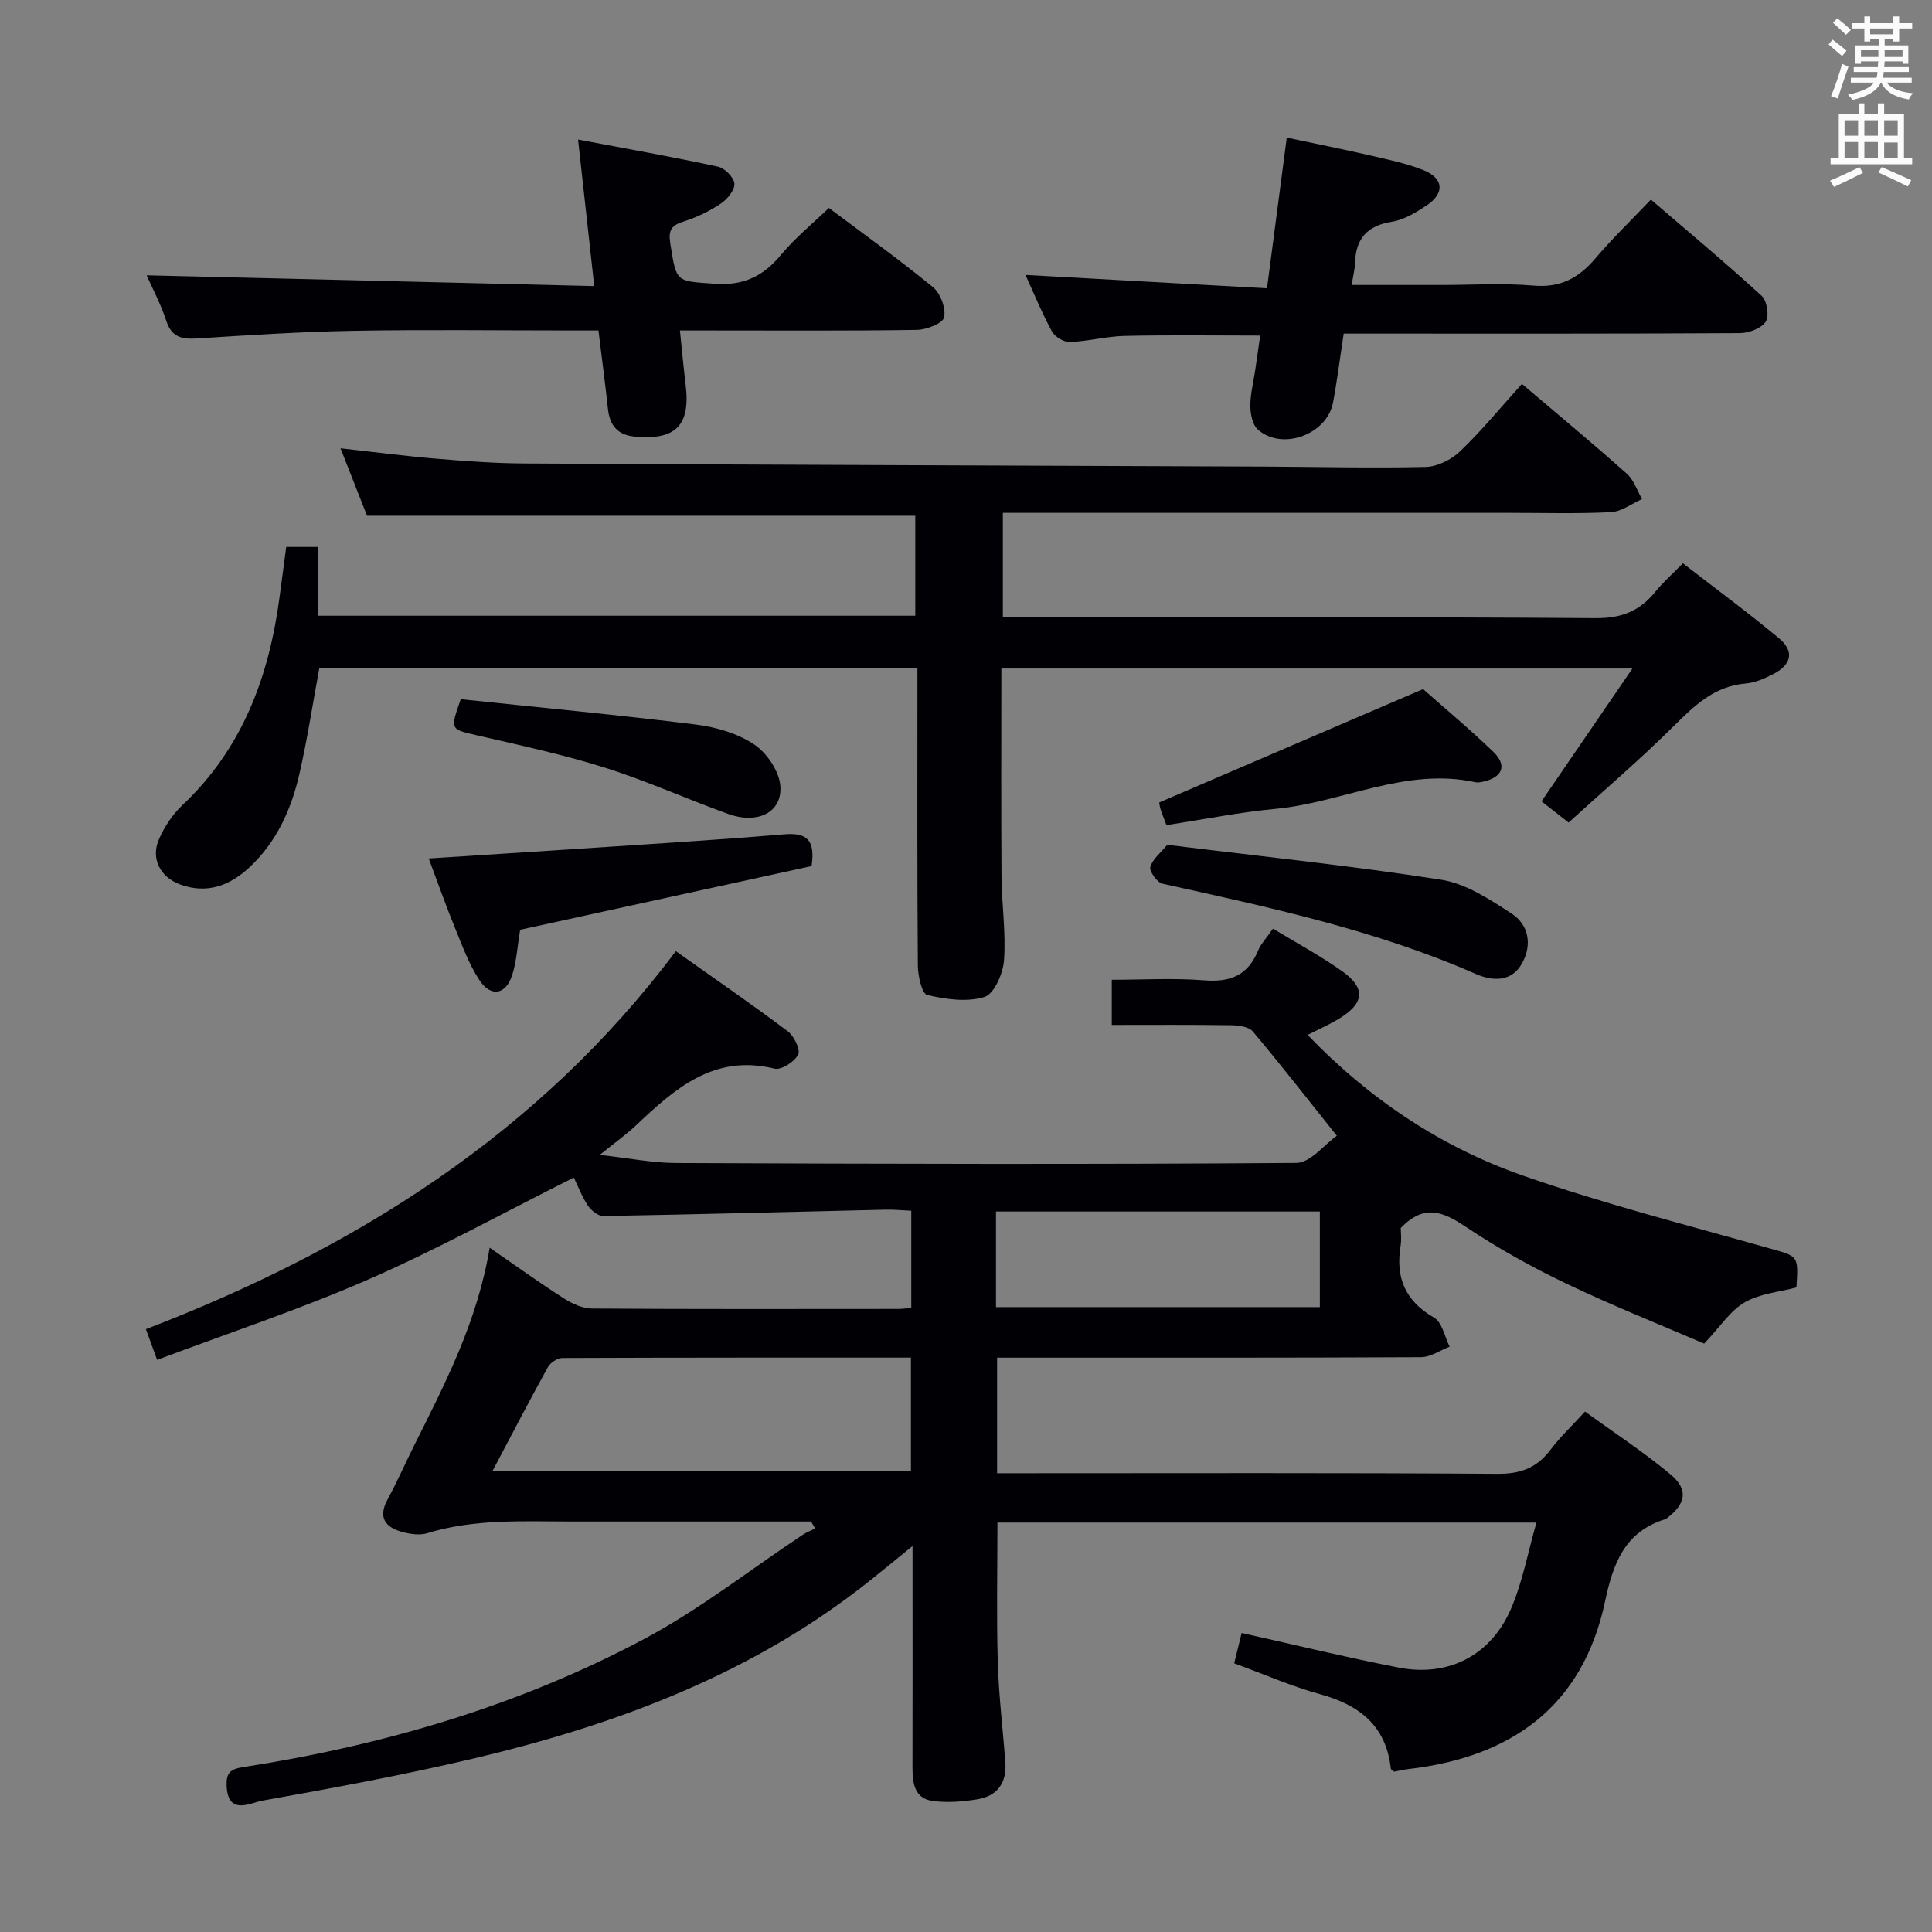 <svg enable-background="new 0 0 400 400" viewBox="0 0 400 400" xmlns="http://www.w3.org/2000/svg"><rect x="0" y="0" width="400" height="400" fill="#808080" stroke="none"/><g fill="#010105"><path d="m318.1 315.23c-37.83 0-74.6 0-111.59 0 0 9.72-.21 19.32.07 28.9.2 6.96 1.07 13.91 1.57 20.87.29 4.11-1.69 6.84-5.7 7.51-3.08.51-6.33.78-9.4.35-3.74-.53-4.14-3.74-4.13-6.93.03-13.33.01-26.67.01-40 0-1.6 0-3.19 0-5.84-3.46 2.81-6.1 4.99-8.77 7.12-24.19 19.29-52.36 29.84-82.02 36.85-14.51 3.43-29.2 6.13-43.88 8.76-2.42.43-7.09 3.17-7.34-3.11-.1-2.48.65-3.42 3.24-3.82 29.1-4.5 57.14-12.68 83.16-26.53 11.52-6.13 21.93-14.34 32.86-21.59.81-.54 1.74-.89 2.61-1.32-.29-.48-.59-.96-.88-1.44-1.58 0-3.17 0-4.75 0-14.83 0-29.67-.01-44.5 0-10.12.01-20.29-.63-30.2 2.42-1.59.49-3.61.18-5.29-.29-3.49-.98-4.91-3.04-2.93-6.69s3.65-7.46 5.5-11.17c6.45-12.89 13.11-25.7 15.64-40.96 5.55 3.83 10.35 7.3 15.33 10.48 1.72 1.1 3.89 2.1 5.86 2.12 21.16.15 42.33.09 63.5.08.79 0 1.59-.14 2.6-.23 0-6.71 0-13.15 0-20.1-1.82-.08-3.6-.26-5.38-.22-19.46.45-38.92.98-58.38 1.32-1.08.02-2.52-1.16-3.2-2.17-1.26-1.91-2.09-4.11-2.91-5.8-14.21 7.12-28.01 14.74-42.39 21.04-14.25 6.24-29.08 11.14-43.88 16.71-.91-2.48-1.52-4.17-2.32-6.36 43.19-16.6 81.29-40.38 109.71-78.26 8.11 5.75 15.75 11 23.16 16.57 1.31.98 2.69 3.81 2.17 4.84-.75 1.48-3.49 3.25-4.89 2.91-12.55-3.08-20.63 4.14-28.68 11.74-2.01 1.9-4.3 3.52-7.51 6.12 6.04.67 10.9 1.66 15.75 1.68 42.83.18 85.66.3 128.49-.02 2.89-.02 5.75-3.78 8.37-5.62-6.34-7.94-11.73-14.88-17.39-21.59-.84-1-2.93-1.27-4.45-1.3-8.14-.12-16.27-.06-24.76-.06 0-3.11 0-5.85 0-9.35 6.37 0 12.83-.39 19.22.12 5.33.42 8.93-1.04 11.03-6.07.62-1.49 1.83-2.75 3.13-4.63 4.85 2.95 9.8 5.6 14.34 8.82 4.95 3.52 4.57 6.7-.78 9.89-1.96 1.17-4.06 2.1-6.39 3.29 12.84 13.35 27.67 23.22 44.62 29.14 16.73 5.84 33.98 10.23 51.05 15.06 5.89 1.67 5.97 1.4 5.53 8.08-3.57.96-7.57 1.27-10.71 3.09-2.98 1.72-5.05 5.01-8.39 8.54-8.96-3.86-18.93-7.82-28.58-12.44-7.18-3.43-14.19-7.35-20.81-11.76-4.6-3.06-8.53-4.84-13.43.27 0 .71.2 2.23-.03 3.68-1.08 6.58.93 11.42 6.94 14.88 1.67.96 2.17 3.95 3.21 6.01-1.97.75-3.93 2.16-5.9 2.17-27.33.14-54.66.1-82 .1-1.81 0-3.62 0-5.79 0v23.93h5.54c32.67 0 65.33-.11 97.99.12 4.81.04 8.2-1.21 11.04-4.98 1.98-2.63 4.42-4.92 7.15-7.91 5.99 4.35 12.09 8.34 17.66 12.97 3.78 3.13 3.26 6.08-.62 9.04-.13.1-.26.23-.42.27-8.37 2.59-10.8 9.12-12.46 16.98-4.62 21.81-19.39 32.28-40.75 34.76-.99.11-1.96.35-2.94.54-.24-.22-.65-.42-.68-.66-.98-8.87-6.49-13.16-14.66-15.39-5.88-1.61-11.53-4.11-17.76-6.39.53-2.17 1.06-4.33 1.54-6.28 11.14 2.48 21.77 5.07 32.49 7.16 10.45 2.04 19.32-2.62 23.44-12.55 2.26-5.42 3.35-11.31 5.1-17.47zm-216.16-10.63h86.66c0-7.98 0-15.56 0-23.52-24.27 0-48.21-.02-72.16.08-1.03 0-2.49.97-3.01 1.9-3.84 6.96-7.5 14.01-11.49 21.54zm104.27-33.98h67.05c0-6.8 0-13.21 0-19.79-22.53 0-44.72 0-67.05 0z"/><path d="m315.1 79.48c7.58 6.45 14.76 12.4 21.72 18.6 1.45 1.29 2.12 3.48 3.15 5.25-2.15.95-4.26 2.6-6.45 2.71-6.98.35-13.99.14-20.99.14-32.83 0-65.66 0-98.49 0-1.99 0-3.98 0-6.41 0v21.65h5.76c38.99 0 77.99-.13 116.98.15 5.39.04 9.16-1.49 12.38-5.5 1.55-1.93 3.46-3.58 5.68-5.85 6.67 5.17 13.45 10.15 19.9 15.53 3.23 2.7 2.61 5.45-1.23 7.42-1.75.9-3.7 1.77-5.63 1.93-6.48.53-10.6 4.51-14.92 8.8-6.94 6.9-14.41 13.27-21.79 19.99-2.23-1.74-3.91-3.05-5.61-4.39 6.2-9.07 12.27-17.92 18.82-27.5-44.04 0-87.16 0-130.65 0 0 14.43-.07 28.72.03 43 .04 5.81.94 11.66.52 17.42-.2 2.73-2.04 6.96-4.05 7.58-3.62 1.12-8.02.49-11.86-.41-1.09-.26-1.92-3.97-1.93-6.1-.15-18.66-.09-37.33-.09-55.99 0-1.8 0-3.59 0-5.64-41.57 0-82.66 0-123.82 0-1.35 7.31-2.47 14.67-4.12 21.91-1.68 7.39-4.76 14.23-10.46 19.49-4.02 3.71-8.7 5.46-14.2 3.47-4.2-1.52-6.21-5.43-4.38-9.5 1.13-2.52 2.76-5.02 4.76-6.9 12.53-11.8 18.03-26.78 20.19-43.36.43-3.28.87-6.56 1.35-10.14h6.65v14.24h123.59c0-6.83 0-13.71 0-20.7-37.54 0-75.1 0-113.51 0-1.54-3.93-3.39-8.63-5.49-13.96 7.08.78 13.44 1.62 19.84 2.15 6.13.51 12.28.96 18.42.99 50.81.27 101.62.43 152.43.64 11.33.05 22.66.34 33.98.08 2.43-.06 5.32-1.51 7.12-3.23 4.43-4.24 8.34-9.01 12.81-13.97z"/><path d="m278.2 69.07c-.78 5.1-1.35 9.71-2.21 14.27-1.26 6.66-10.59 10.06-15.59 5.57-1.11-1-1.52-3.22-1.53-4.88-.01-2.46.65-4.92 1.01-7.39.33-2.28.66-4.57 1.03-7.16-9.53 0-18.79-.14-28.04.07-3.79.08-7.56 1.12-11.36 1.26-1.25.05-3.11-1.07-3.72-2.19-2.12-3.92-3.82-8.08-5.47-11.7 16.5.91 33.03 1.83 50 2.77 1.4-10.72 2.69-20.54 4.09-31.2 5.78 1.23 11.52 2.37 17.22 3.68 3.71.86 7.5 1.63 11.02 3.03 4.28 1.7 4.52 4.82.68 7.36-2.19 1.45-4.66 2.95-7.17 3.35-5.13.82-7.47 3.51-7.61 8.53-.04 1.3-.39 2.6-.7 4.56h18.65c6.33 0 12.7-.42 18.99.13 5.62.49 9.42-1.61 12.87-5.69 3.43-4.05 7.28-7.75 11.44-12.12 7.77 6.68 15.51 13.13 22.93 19.93 1.11 1.01 1.61 4.2.84 5.36-.92 1.39-3.5 2.35-5.36 2.36-25.33.15-50.66.1-75.99.1-1.81 0-3.62 0-6.02 0z"/><path d="m123.03 59.23c-1.18-10.7-2.19-19.86-3.35-30.34 10.28 1.95 19.67 3.6 28.98 5.62 1.4.3 3.32 2.26 3.39 3.54.07 1.35-1.5 3.23-2.85 4.13-2.32 1.55-4.94 2.81-7.61 3.66-2.54.81-3.27 1.71-2.81 4.59 1.29 8.14 1.11 7.74 9.27 8.32 5.96.42 10.03-1.6 13.69-6.04 2.84-3.43 6.37-6.28 9.87-9.66 7.09 5.32 14.5 10.63 21.54 16.39 1.56 1.28 2.72 4.38 2.32 6.26-.27 1.25-3.64 2.56-5.64 2.6-14.32.22-28.64.12-42.96.12-1.8 0-3.59 0-6.1 0 .43 4.16.76 7.74 1.19 11.31 1.01 8.33-2.06 11.43-10.43 10.68-3.6-.32-5.28-2.23-5.66-5.72-.56-5.26-1.27-10.51-1.97-16.27-2.11 0-3.91 0-5.7 0-14.99 0-29.98-.2-44.96.07-10.79.19-21.57.89-32.34 1.58-3.16.2-5.32-.15-6.46-3.61-1.17-3.56-2.96-6.92-4.08-9.46 30.61.72 61.29 1.47 92.67 2.23z"/><path d="m107.69 192.5c-.57 3.45-.74 6.48-1.62 9.29-1.29 4.16-4.43 4.76-6.82 1.12-2.16-3.28-3.54-7.09-5.04-10.77-1.87-4.56-3.5-9.21-5.45-14.4 9.31-.6 18.06-1.15 26.8-1.73 15.59-1.05 31.18-1.96 46.75-3.27 4.76-.4 6.5 1.13 5.72 6.57-19.89 4.35-40.1 8.77-60.34 13.19z"/><path d="m241.67 174.91c19.67 2.43 38.29 4.35 56.76 7.24 5.1.8 10.02 4.07 14.52 6.99 3.51 2.29 4.31 6.36 2.23 10.21-2.24 4.13-6.31 3.76-9.68 2.28-20.79-9.12-42.82-13.79-64.82-18.67-1.11-.25-2.77-2.58-2.52-3.46.48-1.65 2.17-2.96 3.51-4.59z"/><path d="m241.5 170.83c-.57-1.53-.96-2.43-1.24-3.36-.19-.62-.24-1.28-.25-1.33 17.95-7.72 35.68-15.33 54.62-23.47 3.99 3.54 9.44 8.08 14.55 12.99 2.94 2.83 1.9 5.31-2.17 6.19-.48.1-1.02.22-1.48.12-14.49-3.2-27.58 4.19-41.48 5.5-7.42.69-14.74 2.17-22.55 3.36z"/><path d="m95.39 144.76c16.41 1.73 32.58 3.25 48.69 5.25 4.17.52 8.64 1.83 12.07 4.13 2.63 1.76 5.18 5.53 5.41 8.58.41 5.5-4.7 8-10.83 5.79-8.57-3.09-16.91-6.87-25.58-9.6-8.66-2.72-17.59-4.63-26.44-6.68-5.5-1.28-5.54-1.1-3.32-7.47z"/></g><path d="m378.6 9.2.8-1c.9.7 1.9 1.4 2.9 2.3l-.9 1.1c-1.1-.9-2-1.7-2.8-2.4zm.5 10.7c.9-2.1 1.6-4.3 2.3-6.7.4.2.8.4 1.3.6-.7 2.1-1.5 4.3-2.2 6.6zm.4-15.2.9-.9c1 .8 2 1.6 2.8 2.4l-1 1c-1-.9-1.9-1.8-2.7-2.5zm12.5-1.3h1.2v1.4h2.7v1.1h-2.7v2.7h-1.2v-.5h-1.8v1.3h4.9v3.8h-1.2v-.5h-3.7c0 .4-.1.9-.1 1.2h5.1v1h-5.2c0 .5-.1.9-.2 1.2h6v1h-5.2c1.1 1.3 2.9 2 5.5 2.2-.4.4-.7.8-.9 1.3-2.9-.5-4.8-1.6-5.7-3.5h-.1c-.8 1.7-2.7 2.9-5.9 3.6-.2-.4-.6-.8-.9-1.1 2.8-.6 4.6-1.4 5.4-2.5h-4.8v-1h5.3c.1-.3.2-.7.2-1.2h-4.9v-1h5c0-.4 0-.8.1-1.2h-3.6v.5h-1.2v-3.8h4.9v-1.3h-1.8v.5h-1.2v-2.7h-2.6v-1.1h2.6v-1.4h1.2v1.4h4.7v-1.4zm-6.7 8.4h3.6c0-.4 0-.9 0-1.4h-3.6zm1.9-4.7h4.7v-1.2h-4.7zm6.7 3.3h-3.7v1.4h3.7z" fill="#fafbfa"/><path d="m384.7 21.4h1.3v2.2h2.8v-2.2h1.3v2.2h4.1v9.1h1.7v1.3h-16.9v-1.3h1.7v-9.1h4.1v-2.2zm.3 13.2.7 1.2c-1.8.9-3.8 1.9-6 2.9-.2-.4-.5-.8-.8-1.3 2.4-1 4.4-2 6.1-2.8zm-3.1-6.5h2.8v-3.2h-2.8zm0 4.6h2.8v-3.3h-2.8zm4.1-4.6h2.8v-3.2h-2.8zm0 4.6h2.8v-3.3h-2.8zm3.6 1.9c2.1.9 4.1 1.8 6.1 2.7l-.7 1.3c-2.2-1.1-4.2-2-6.1-2.9zm3.3-9.7h-2.8v3.2h2.8zm-2.8 7.8h2.8v-3.2h-2.8z" fill="#fafbfa"/></svg>